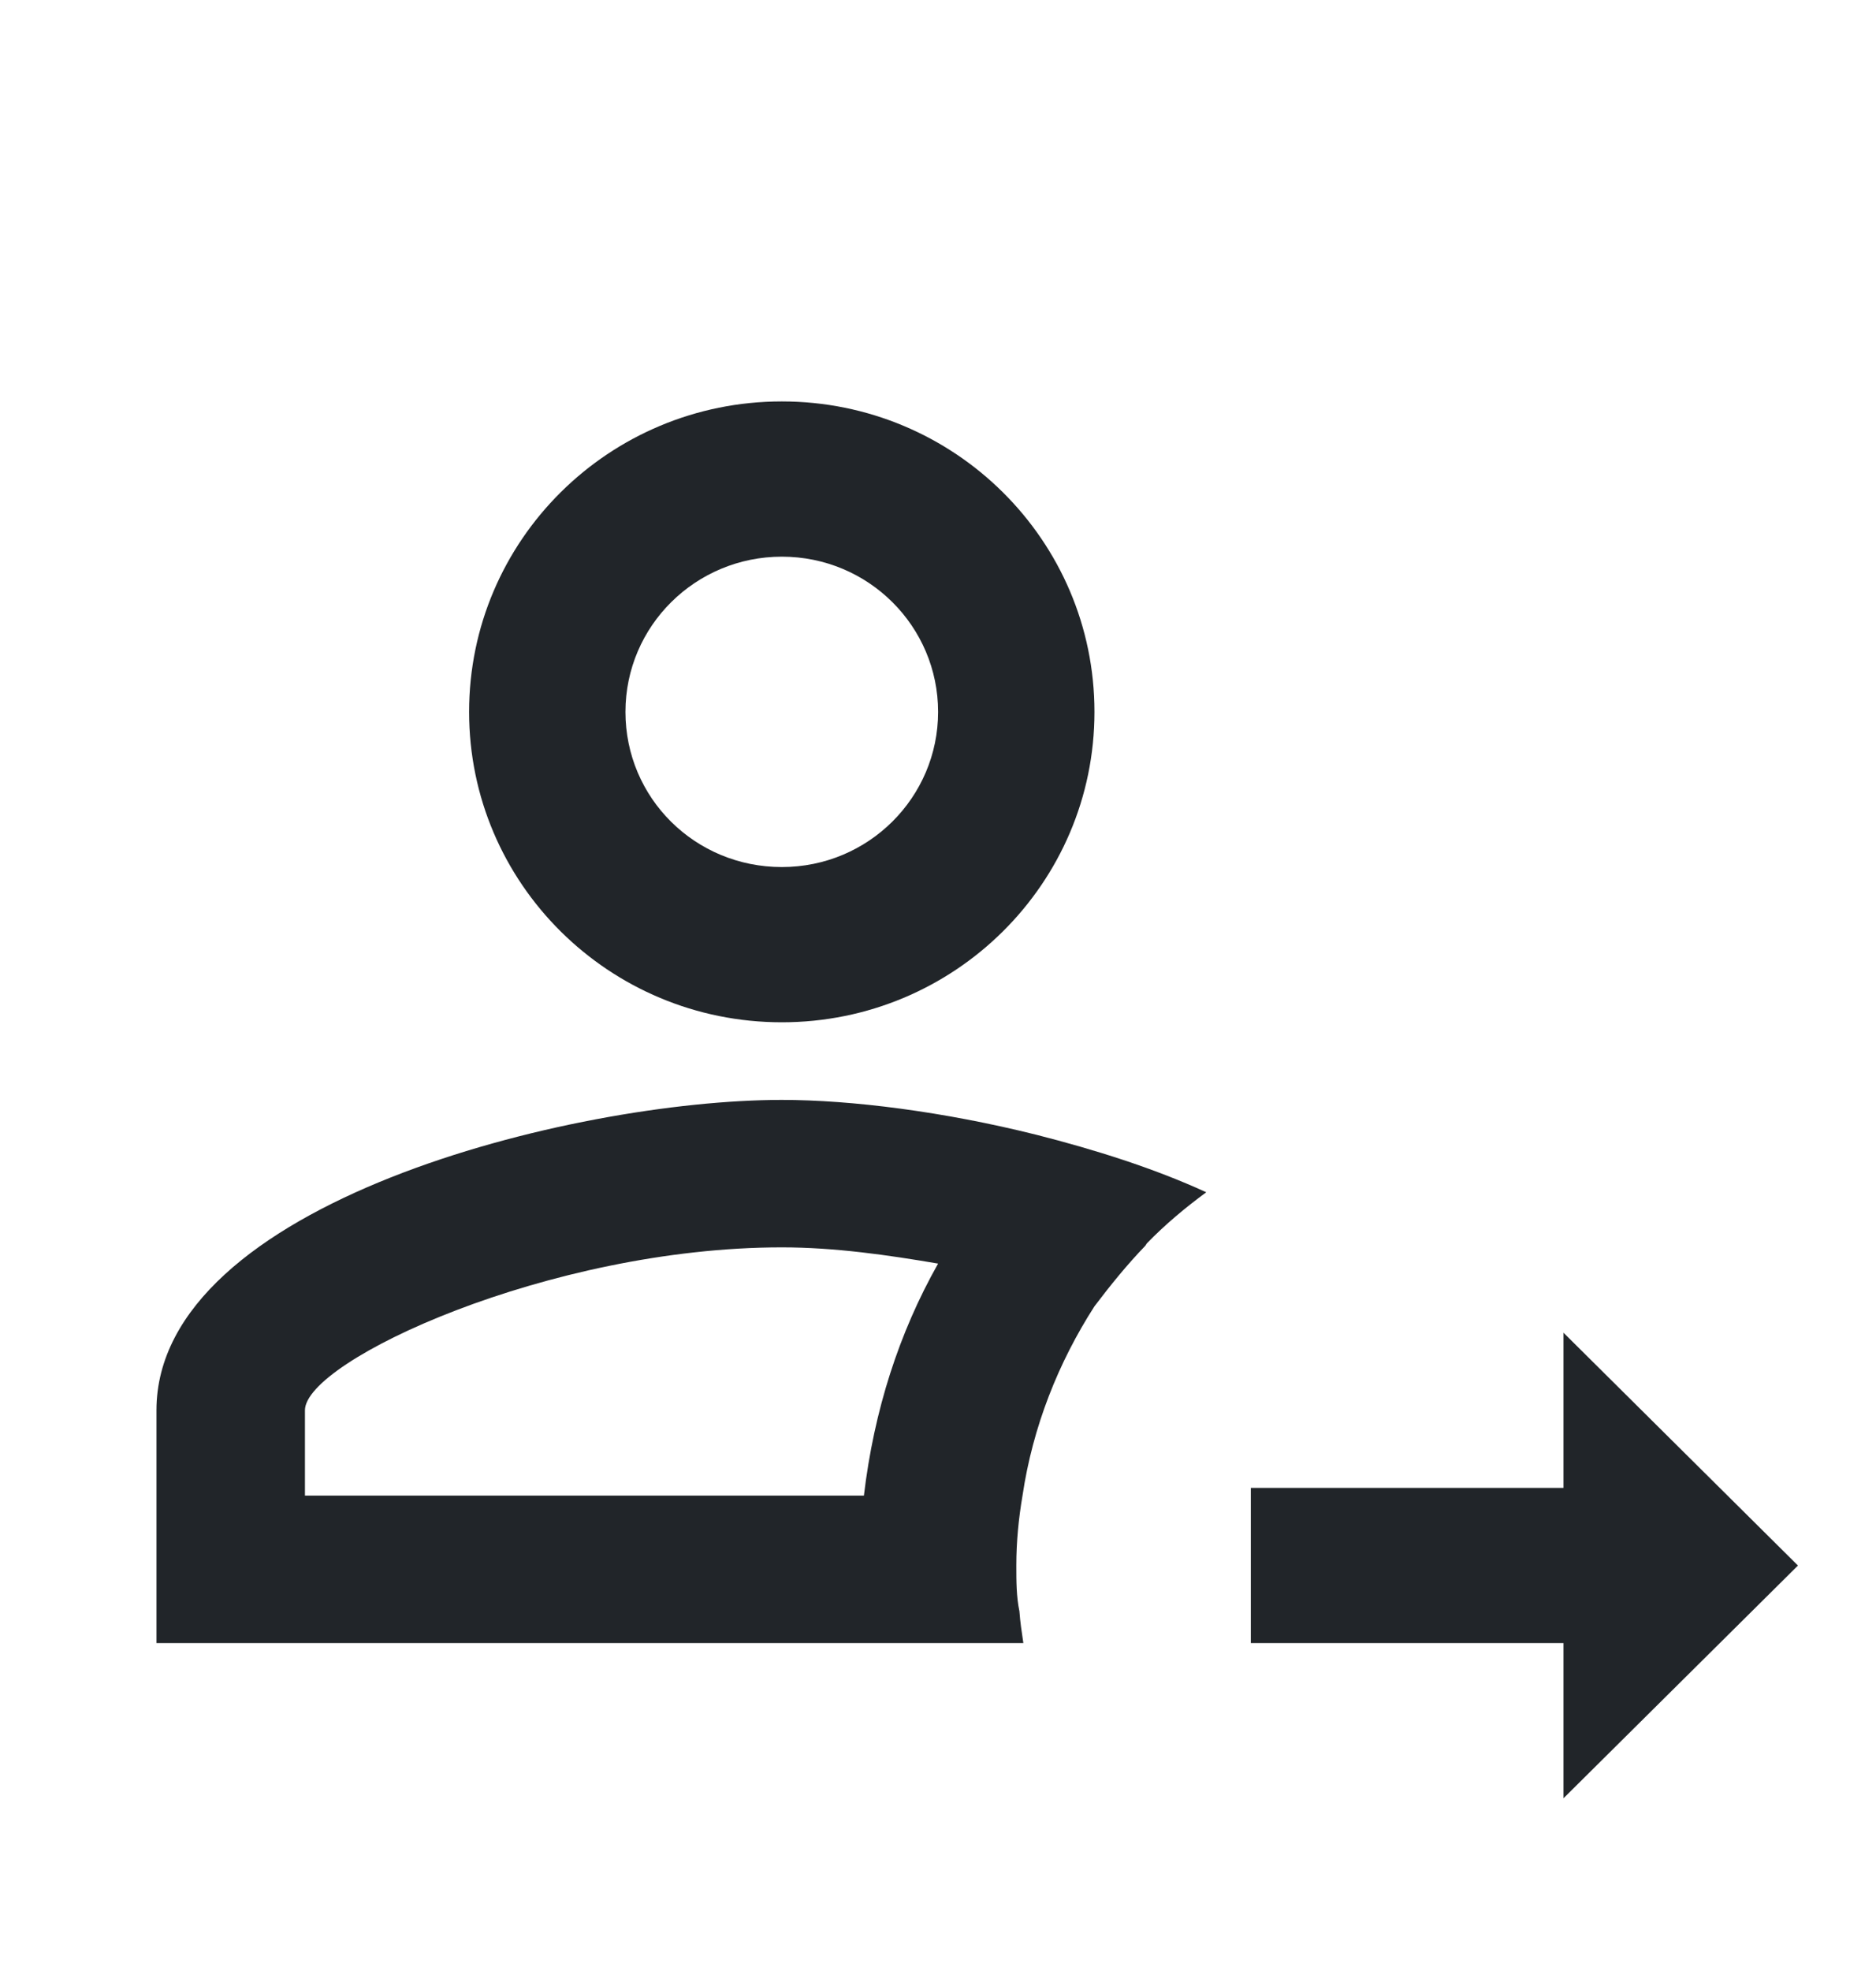 <svg width="20" height="21" viewBox="0 0 20 21" fill="none" xmlns="http://www.w3.org/2000/svg">
<path d="M8.335 11.719C6.11 11.719 1.668 12.818 1.668 15.026V17.506H10.91C10.893 17.391 10.876 17.283 10.868 17.167C10.835 17.01 10.835 16.845 10.835 16.68C10.835 16.423 10.86 16.175 10.901 15.935C11.01 15.2 11.285 14.513 11.668 13.918C11.843 13.687 12.018 13.472 12.21 13.273L12.226 13.248C12.418 13.05 12.635 12.868 12.86 12.703C12.301 12.446 11.668 12.248 11.051 12.091C10.06 11.843 9.076 11.719 8.335 11.719ZM9.21 15.935H3.251V15.026C3.251 14.497 5.86 13.29 8.335 13.29C8.901 13.29 9.468 13.372 10.001 13.463C9.585 14.199 9.318 15.026 9.21 15.935ZM8.335 10.892C10.176 10.892 11.668 9.412 11.668 7.585C11.668 5.757 10.176 4.277 8.335 4.277C6.493 4.277 5.001 5.757 5.001 7.585C5.001 9.412 6.493 10.892 8.335 10.892ZM8.335 5.931C9.26 5.931 10.001 6.675 10.001 7.585C10.001 8.494 9.26 9.238 8.335 9.238C7.41 9.238 6.668 8.502 6.668 7.585C6.668 6.667 7.418 5.931 8.335 5.931ZM16.668 19.16V17.506H13.335V15.853H16.668V14.199L19.168 16.68L16.668 19.16Z" fill="#212529"/>
</svg>
